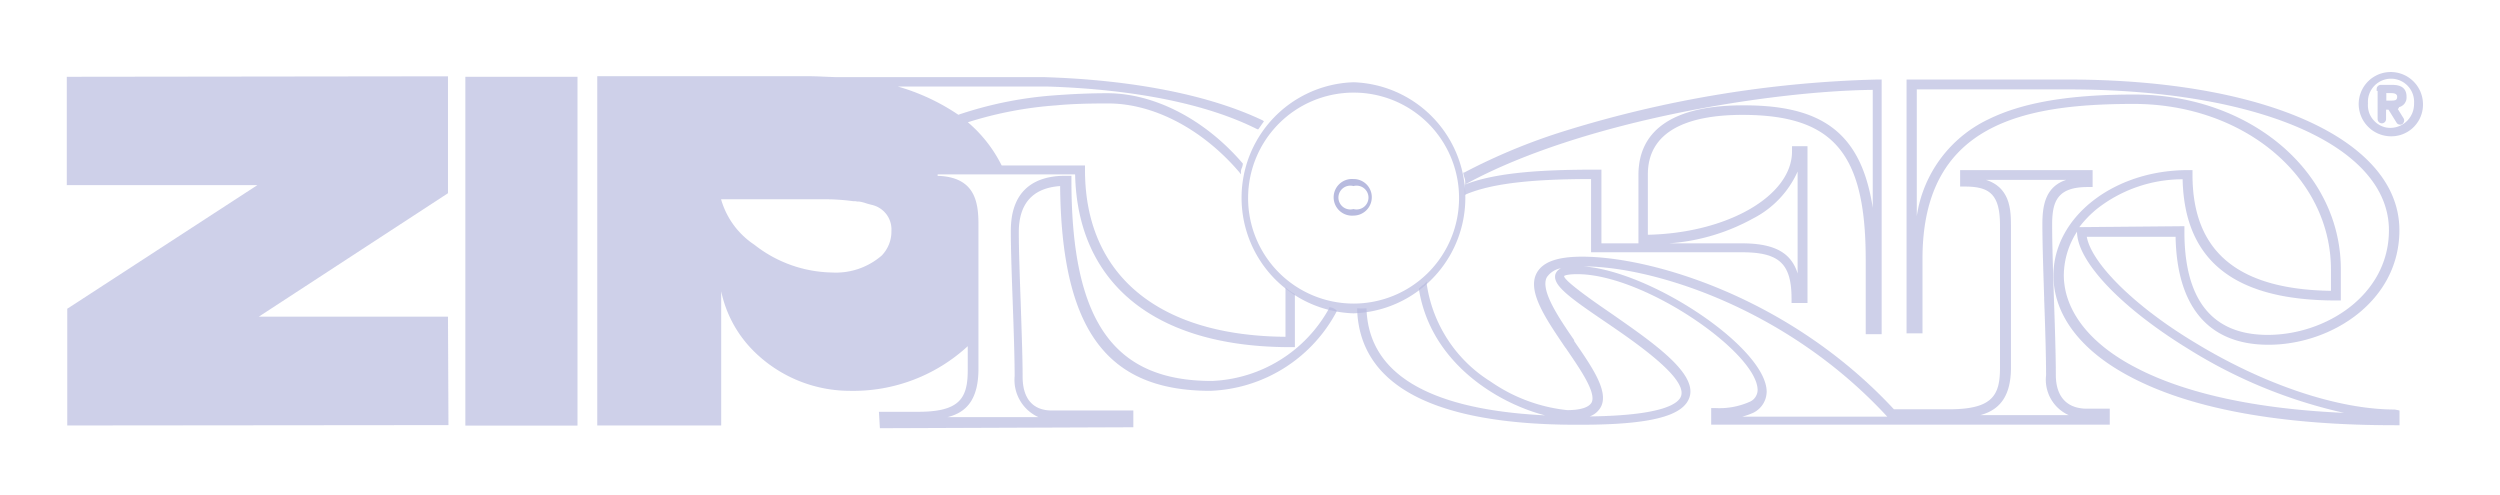 <svg id="Calque_1" data-name="Calque 1" xmlns="http://www.w3.org/2000/svg" viewBox="0 0 210 41.6"><defs><style>.cls-1,.cls-3{fill:#b8bbdf;}.cls-2,.cls-3{opacity:0.69;}</style></defs><path class="cls-1" d="M113.69,18.11a1.54,1.54,0,1,1,0-3.07,1.52,1.52,0,0,1,1.54,1.54h0A1.54,1.54,0,0,1,113.69,18.11Zm0-2.48a1,1,0,1,0,0,1.93,1,1,0,1,0,0-1.93Z"/><g class="cls-2"><path class="cls-1" d="M172.69,31.49c0-1.58-.08-4.14-.16-6.39v0c-.08-2.37-.15-4.77-.15-6.23,0-2,.47-3.16,3-3.16h.4V14.29H164.65v1.38H165c2,0,3,.52,3,3.24v12c0,2.28-.63,3.43-4.1,3.47h-4.81c-8.72-9.39-20.35-12.82-26.19-12.82-2.05,0-3.31.43-3.82,1.38-.83,1.54.82,3.9,2.36,6.19l.12.16c1.18,1.73,2.56,3.71,2.13,4.53-.24.4-.91.63-2.05.63a13.79,13.79,0,0,1-6.43-2.4,11.63,11.63,0,0,1-5.36-8.16l0-.24-.16.16a1,1,0,0,1-.24.19c-.07.08-.19.16-.27.24l0,0v0c1,6.39,6.86,9.7,10.61,10.65-9.74-.48-14.79-3.47-15-8.88v-.11l-.12,0a3.32,3.32,0,0,1-.55,0h-.12v.12c.24,6.39,6.47,9.66,18.46,9.66h.24c5.87,0,8.71-.71,9.22-2.32.67-2.05-3.23-4.69-6.62-7.06l0,0c-1.22-.83-4-2.76-3.91-3.12,0,0,.16-.15,1.11-.15,5.64,0,15.14,6.62,15.14,9.74a1.1,1.1,0,0,1-.71,1,6.26,6.26,0,0,1-2.8.51h-.39v1.39l16.48,0h17V34.33h-2C173.56,34.29,172.69,33.26,172.69,31.49Zm-38.21,2.68c.67-1.3-.75-3.35-2.25-5.52l0-.08c-1.3-1.89-2.88-4.22-2.29-5.29a1.83,1.83,0,0,1,1.19-.75.88.88,0,0,0-.48.52c-.23.9,1.11,1.89,4.22,4,2.72,1.85,6.79,4.69,6.35,6.19-.19.63-1.42,1.66-7.69,1.74A1.74,1.74,0,0,0,134.48,34.17Zm12.78.51a2,2,0,0,0,1.14-1.77c0-3.63-9.54-10.06-15.34-10.53,5.68,0,17,3.43,25.47,12.62H146.35A6.51,6.51,0,0,0,147.26,34.68Zm-2.45.43Zm22-20h6.75c-1.78.59-2,2.21-2,3.75s.08,4,.15,6.15v.12c.08,2.13.16,4.77.16,6.39a3.26,3.26,0,0,0,1.9,3.35h-7.42c1.78-.48,2.57-1.78,2.57-4V18.91C168.91,17.76,168.91,15.79,166.85,15.12Z"/><path class="cls-1" d="M201.16,34.4c-4.77,0-11-2.09-16.8-5.63-5-3-8.67-6.63-9.07-8.88l7.46,0c.11,5.92,2.8,9.07,7.8,9.07,5.29,0,11-3.66,11-9.62,0-7.57-11.2-12.66-27.88-12.66H160.15l0,21.22V28h1.34l0-6.27c0-11.36,8.52-13,17.75-13s16.56,6.12,16.56,13.92v1.78c-7.85-.12-11.63-3.31-11.63-9.74v-.4h-.4c-6.23,0-11.28,3.95-11.28,8.84,0,3.35,2.33,6.39,6.59,8.59,5.09,2.65,12.54,4,22.08,4h.4V34.48l-.4-.08Zm-27.8-11.31a6.83,6.83,0,0,1,1.11-3.63v0c0,2.48,3.66,6.35,9.3,9.82a41.69,41.69,0,0,0,13.13,5.4c-7.33-.32-13.33-1.62-17.47-3.79h0C175.53,28.88,173.36,26.08,173.36,23.09Zm5.92-15.15c-5.49,0-9.39.67-12.27,2.09a10.75,10.75,0,0,0-6,8.13V7.51h12.66c16.16,0,27,4.77,27,11.83,0,5.44-5.29,8.79-10.18,8.79-4.65,0-7-2.91-7-8.67V19l-8.83.08a8.88,8.88,0,0,1,1.58-1.61,11.66,11.66,0,0,1,7.1-2.41c.15,6.86,4.37,10.18,12.89,10.18h.4V22.69C196.67,14.41,189,7.94,179.28,7.94Z"/><rect class="cls-1" x="39.09" y="6.45" width="9.42" height="29.3"/><polygon class="cls-1" points="21.74 26.6 37.63 16.23 37.63 6.41 5.61 6.45 5.61 15.55 21.62 15.55 5.72 25.89 5.65 25.93 5.65 35.74 37.47 35.71 37.67 35.71 37.63 26.6 21.74 26.6"/><path class="cls-1" d="M123,14.88a1.42,1.42,0,0,1,.08.4v.2l.16-.08c9.86-5.33,25.79-7.77,34.07-7.85v9.9c-.95-6.15-4.1-8.6-10.76-8.6h-.16c-5.72,0-8.76,2-8.76,5.84v5.75h-3.11V14.25h-.4c-4.06,0-8.24.16-11,1.23l-.08,0v.39c0,.12,0,.24,0,.35v.16l.16-.08c2.09-.86,5.28-1.26,10.45-1.26v6.15h12.66c3.15,0,4.18.95,4.18,3.91v.35h1.34V12.28h-1.3v.44c0,3.74-5.44,6.86-12.11,7V14.65c0-4.14,4.3-5,7.93-5,7.65,0,10.37,3.19,10.37,12.15v6.27h1.34l0-21.26V6.68h-.39A96.52,96.52,0,0,0,131.44,11,50.33,50.33,0,0,0,123,14.49l-.08,0v.08A1.83,1.83,0,0,0,123,14.88Zm24.26,3.47A8.16,8.16,0,0,0,151,14.41l0,8.56c-.55-1.78-2-2.53-4.69-2.53H140.2A17.07,17.07,0,0,0,147.26,18.35Z"/><path class="cls-1" d="M201.52,9a.83.83,0,0,0,.63-.87c0-.67-.4-1-1.18-1H200a.35.35,0,0,0-.36.35v.16h.08V10a.36.36,0,0,0,.36.36h0a.36.36,0,0,0,.35-.36V9.21s0,0,0,0h.2l.71,1.14a.36.36,0,0,0,.27.12.27.27,0,0,0,.28-.16.35.35,0,0,0,0-.39l-.47-.75v0S201.52,9.05,201.52,9Zm-1.07-1.18s0,0,0,0h.4c.51,0,.51.23.51.31,0,.32-.2.32-.63.32h-.28s0,0,0,0Z"/><path class="cls-1" d="M200.85,6.05a2.69,2.69,0,0,0-2.72,2.68,2.72,2.72,0,0,0,2.72,2.72,2.66,2.66,0,0,0,2.68-2.72A2.71,2.71,0,0,0,200.85,6.05Zm0,4.69a1.84,1.84,0,0,1-1.42-.59,1.87,1.87,0,0,1-.52-1.46,1.94,1.94,0,1,1,3.87,0A2,2,0,0,1,200.85,10.74Z"/><path class="cls-1" d="M111.73,25.81h-.08l0,.08A11.78,11.78,0,0,1,101.79,32C93.55,32,90,27,90,15.16v-.39h-.79c-2,.07-4.3.94-4.3,4.61v.12c0,1.5.08,3.74.16,5.95s.16,4.62.16,6.15a3.43,3.43,0,0,0,2,3.44H79.59c1.61-.4,2.6-1.5,2.6-4.07V18.87c0-1.9-.28-4-3.43-4.1v-.12H90.31c.2,9.23,6.78,14.51,18.06,14.51h.4V24.7l0,0a3.54,3.54,0,0,1-.59-.39l-.2-.16v4.14c-10.69-.08-16.84-5.2-16.84-14v-.39h-7a11.44,11.44,0,0,0-2.84-3.63,32,32,0,0,1,7.42-1.42c1.26-.12,2.64-.16,4.37-.16,3.83,0,7.93,2.17,11,5.76l.15.2,0-.24a.71.71,0,0,1,.08-.31,1.17,1.17,0,0,0,.08-.36v0l0,0C101.2,10,96.94,7.83,93,7.83c-1.46,0-3,.07-4.57.19a32.38,32.38,0,0,0-7.93,1.62,17.76,17.76,0,0,0-5.08-2.37h9.82c.94,0,1.89,0,2.79,0,7.3.24,13.37,1.46,17.59,3.59l.08,0,.47-.67-.11-.08C101.63,8,95.28,6.72,87.75,6.48c-.83,0-1.7,0-2.52,0H70.48c-.79,0-1.66-.08-2.72-.08H50.17l0,29.34H60.58V24.47a10,10,0,0,0,3,5.28,11.47,11.47,0,0,0,7.81,3.08,14.18,14.18,0,0,0,9.9-3.75v2c0,2.33-.63,3.51-4.14,3.51H73.83l.08,1.38,21.29-.08V34.48H88.34c-1.58,0-2.44-1-2.44-2.84,0-1.53-.08-3.7-.16-6.19-.08-2.21-.16-4.45-.16-5.95,0-2.41,1.18-3.71,3.47-3.87.12,12,3.86,17.2,12.62,17.2a12.53,12.53,0,0,0,10.61-6.67l0-.08,0,0A1.07,1.07,0,0,0,111.73,25.81ZM72,16.93h.16a3.42,3.42,0,0,1,.63.16l.44.12a2.11,2.11,0,0,1,1.65,2.17,2.91,2.91,0,0,1-.82,2.09,5.88,5.88,0,0,1-4.18,1.42,10.82,10.82,0,0,1-6.51-2.33,6.82,6.82,0,0,1-2.8-3.82H69a18,18,0,0,1,2.68.16h.2Z"/></g><path class="cls-3" d="M113.69,26.32a9.71,9.71,0,0,1,0-19.41h0a9.71,9.71,0,0,1,0,19.41Zm0-18.54h0a8.86,8.86,0,1,0,8.87,8.83h0a8.84,8.84,0,0,0-8.87-8.83Z"/></svg>